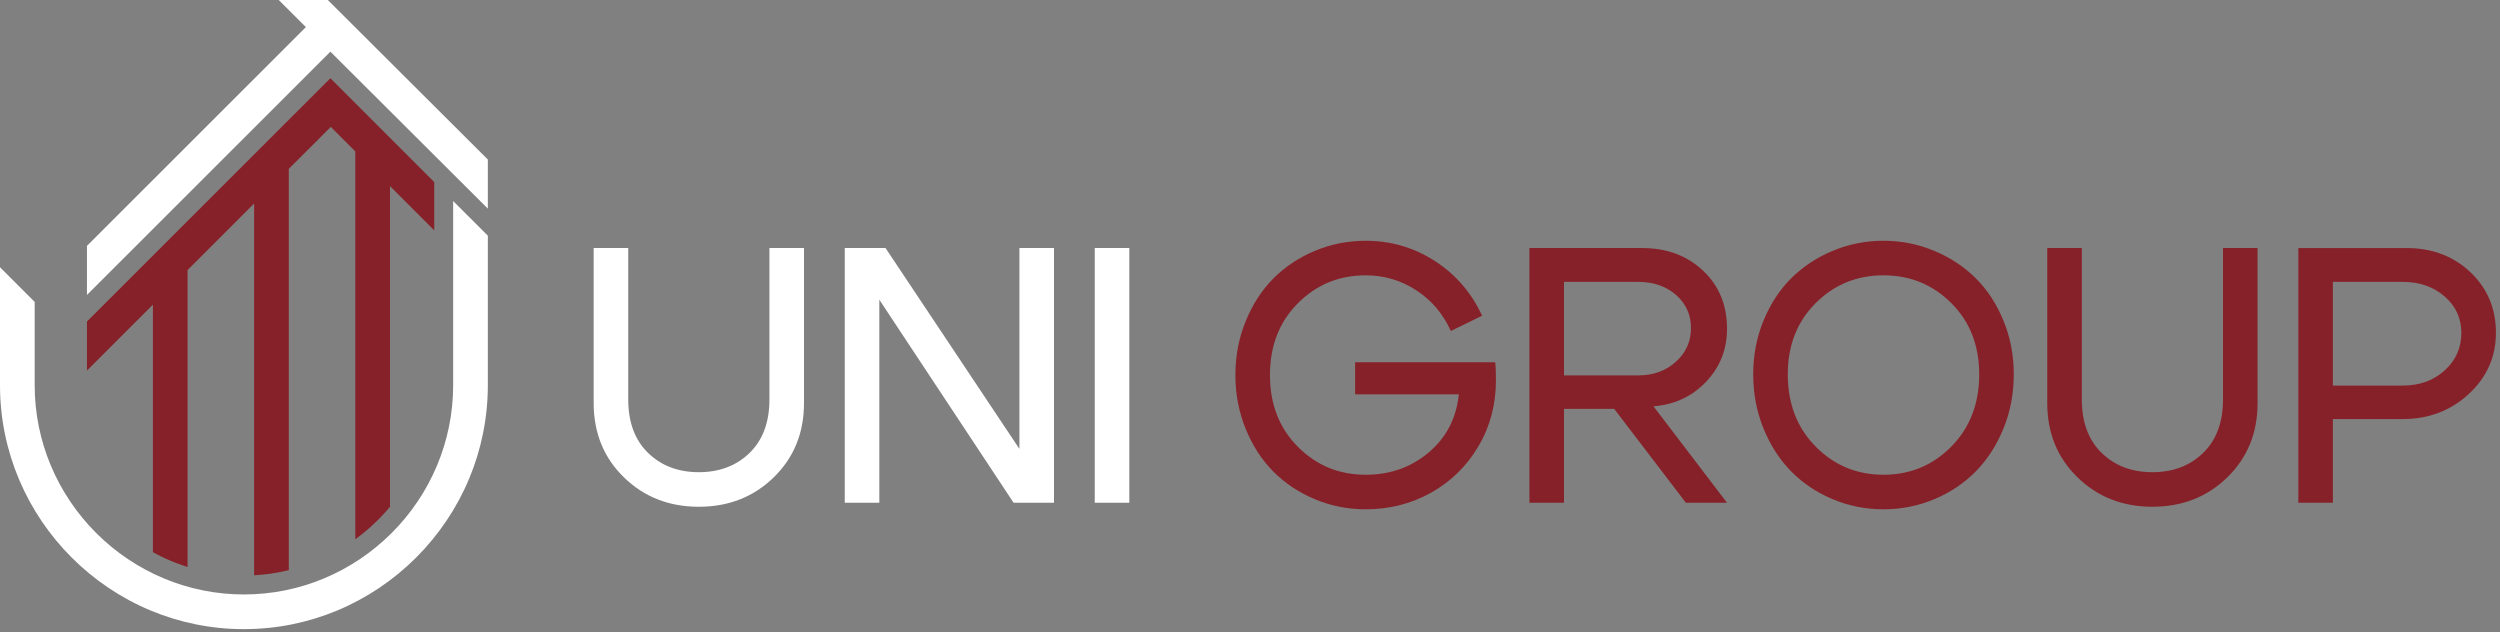 <svg width="265" height="67" viewBox="0 0 265 67" fill="none" xmlns="http://www.w3.org/2000/svg">
<rect x="0" y="0" width="265" height="67" fill="#808080" stroke="none"/>
<path d="M51.71 16.909L34.75 0H29.544L32.424 2.871L9.218 26.062V31.265L35.022 5.476L51.71 22.113V16.909Z" fill="white"/>
<path d="M41.339 53.728V19.725L46.03 24.416V19.304L35.022 8.292L9.218 34.08V39.283L16.208 32.297V58.537L17.002 58.949C17.38 59.136 17.768 59.312 18.166 59.477C18.584 59.651 19.007 59.812 19.431 59.954L19.883 60.102V28.624L26.935 21.577V60.981C27.527 60.949 28.117 60.889 28.702 60.807C29.346 60.715 29.982 60.591 30.61 60.438V17.903L35.066 13.452L37.663 16.049V57.164C37.928 56.971 38.188 56.772 38.444 56.566C39.016 56.108 39.569 55.611 40.1 55.08C40.352 54.828 40.591 54.577 40.812 54.331C40.989 54.139 41.164 53.938 41.338 53.728H41.339Z" fill="#872129"/>
<path d="M51.711 40.833V24.984L48.035 21.31V40.833C48.035 43.821 47.434 46.68 46.347 49.291C45.219 52.004 43.566 54.449 41.519 56.496C39.472 58.544 37.026 60.197 34.313 61.325C31.702 62.412 28.842 63.013 25.855 63.013C22.867 63.013 20.009 62.412 17.398 61.325C14.685 60.196 12.239 58.544 10.192 56.496C8.145 54.45 6.492 52.004 5.363 49.291C4.277 46.68 3.676 43.821 3.676 40.833V32.002L0 28.326V40.833C0 47.945 2.91 54.411 7.594 59.095C9.983 61.484 12.835 63.412 15.995 64.726C19.035 65.989 22.367 66.688 25.855 66.688C29.344 66.688 32.675 65.988 35.716 64.725C38.877 63.411 41.728 61.483 44.117 59.095C46.506 56.706 48.434 53.854 49.748 50.694C51.011 47.654 51.71 44.322 51.71 40.833H51.711Z" fill="white"/>
<path d="M82.022 50.592C79.887 52.675 77.239 53.716 74.076 53.716C70.913 53.716 68.264 52.675 66.13 50.592C63.996 48.509 62.929 45.886 62.929 42.723V26.291H66.593V42.337C66.593 44.755 67.294 46.644 68.695 48.008C70.096 49.37 71.891 50.052 74.076 50.052C76.262 50.052 78.055 49.37 79.456 48.008C80.858 46.644 81.559 44.755 81.559 42.337V26.291H85.224V42.723C85.224 45.886 84.156 48.509 82.022 50.592ZM89.544 53.292V26.291H93.864L108.058 47.583V26.291H111.723V53.292H107.441L93.208 31.768V53.292H89.544H89.544ZM119.707 53.292H116.043V26.291H119.707V53.292Z" fill="white"/>
<path d="M137.567 32.154C135.599 34.134 134.616 36.666 134.616 39.753C134.616 42.839 135.599 45.371 137.567 47.352C139.533 49.332 141.931 50.322 144.76 50.322C147.357 50.322 149.588 49.532 151.453 47.95C153.318 46.369 154.378 44.318 154.635 41.798H143.641V38.403H158.492C158.544 38.815 158.57 39.445 158.57 40.294C158.57 42.891 157.946 45.237 156.699 47.333C155.451 49.429 153.78 51.061 151.684 52.232C149.588 53.402 147.281 53.987 144.76 53.987C142.883 53.987 141.096 53.633 139.399 52.926C137.701 52.219 136.235 51.248 135.001 50.014C133.767 48.779 132.783 47.269 132.051 45.482C131.318 43.694 130.951 41.785 130.951 39.754C130.951 37.722 131.318 35.812 132.051 34.026C132.783 32.239 133.767 30.727 135.001 29.493C136.235 28.259 137.701 27.288 139.399 26.582C141.096 25.874 142.883 25.521 144.76 25.521C147.435 25.521 149.878 26.234 152.089 27.661C154.301 29.088 155.972 31.024 157.104 33.466L153.787 35.086C152.963 33.261 151.742 31.821 150.122 30.766C148.502 29.712 146.715 29.185 144.76 29.185C141.931 29.185 139.534 30.175 137.567 32.155V32.154ZM173.651 29.879H165.783V39.792H173.651C175.246 39.792 176.576 39.31 177.643 38.346C178.711 37.381 179.244 36.191 179.244 34.777C179.244 33.363 178.717 32.193 177.663 31.267C176.609 30.342 175.272 29.879 173.651 29.879ZM175.272 43.07L183.063 53.292H178.704L171.106 43.34H165.783V53.292H162.119V26.291H174.037C176.66 26.291 178.82 27.088 180.517 28.683C182.215 30.277 183.063 32.334 183.063 34.855C183.063 37.041 182.324 38.911 180.846 40.467C179.367 42.023 177.509 42.891 175.272 43.07ZM189.505 39.676C189.505 42.787 190.489 45.34 192.456 47.333C194.423 49.325 196.821 50.322 199.649 50.322C202.479 50.322 204.876 49.325 206.844 47.333C208.811 45.34 209.795 42.787 209.795 39.676C209.795 36.616 208.811 34.102 206.844 32.135C204.876 30.168 202.479 29.184 199.649 29.184C196.821 29.184 194.423 30.168 192.456 32.135C190.489 34.102 189.505 36.616 189.505 39.676ZM185.84 39.676C185.84 37.644 186.207 35.741 186.94 33.967C187.673 32.193 188.656 30.695 189.89 29.474C191.125 28.252 192.591 27.287 194.288 26.581C195.985 25.873 197.772 25.52 199.649 25.52C201.527 25.52 203.314 25.873 205.012 26.581C206.709 27.287 208.174 28.252 209.409 29.474C210.644 30.695 211.626 32.193 212.36 33.967C213.093 35.741 213.46 37.644 213.46 39.676C213.46 41.733 213.093 43.655 212.36 45.443C211.626 47.23 210.644 48.748 209.409 49.994C208.174 51.241 206.709 52.218 205.012 52.926C203.314 53.633 201.527 53.987 199.649 53.987C197.773 53.987 195.985 53.633 194.288 52.926C192.591 52.218 191.125 51.241 189.89 49.994C188.656 48.748 187.673 47.23 186.94 45.443C186.207 43.655 185.84 41.733 185.84 39.676ZM236.101 50.592C233.967 52.675 231.318 53.716 228.155 53.716C224.992 53.716 222.343 52.675 220.21 50.592C218.075 48.509 217.008 45.886 217.008 42.724V26.291H220.672V42.337C220.672 44.755 221.373 46.645 222.775 48.008C224.175 49.37 225.97 50.052 228.155 50.052C230.341 50.052 232.135 49.37 233.536 48.008C234.937 46.645 235.639 44.755 235.639 42.337V26.291H239.303V42.724C239.303 45.886 238.235 48.509 236.101 50.592ZM254.693 29.879H247.287V40.871H254.693C256.468 40.871 257.946 40.338 259.129 39.271C260.312 38.203 260.903 36.873 260.903 35.278C260.903 33.736 260.312 32.45 259.129 31.421C257.946 30.392 256.467 29.879 254.693 29.879ZM254.693 44.42H247.287V53.292H243.623V26.292H255.079C257.805 26.292 260.067 27.146 261.868 28.857C263.668 30.567 264.568 32.708 264.568 35.279C264.568 37.824 263.61 39.985 261.694 41.759C259.778 43.534 257.445 44.42 254.693 44.42Z" fill="#872129"/>
</svg>
